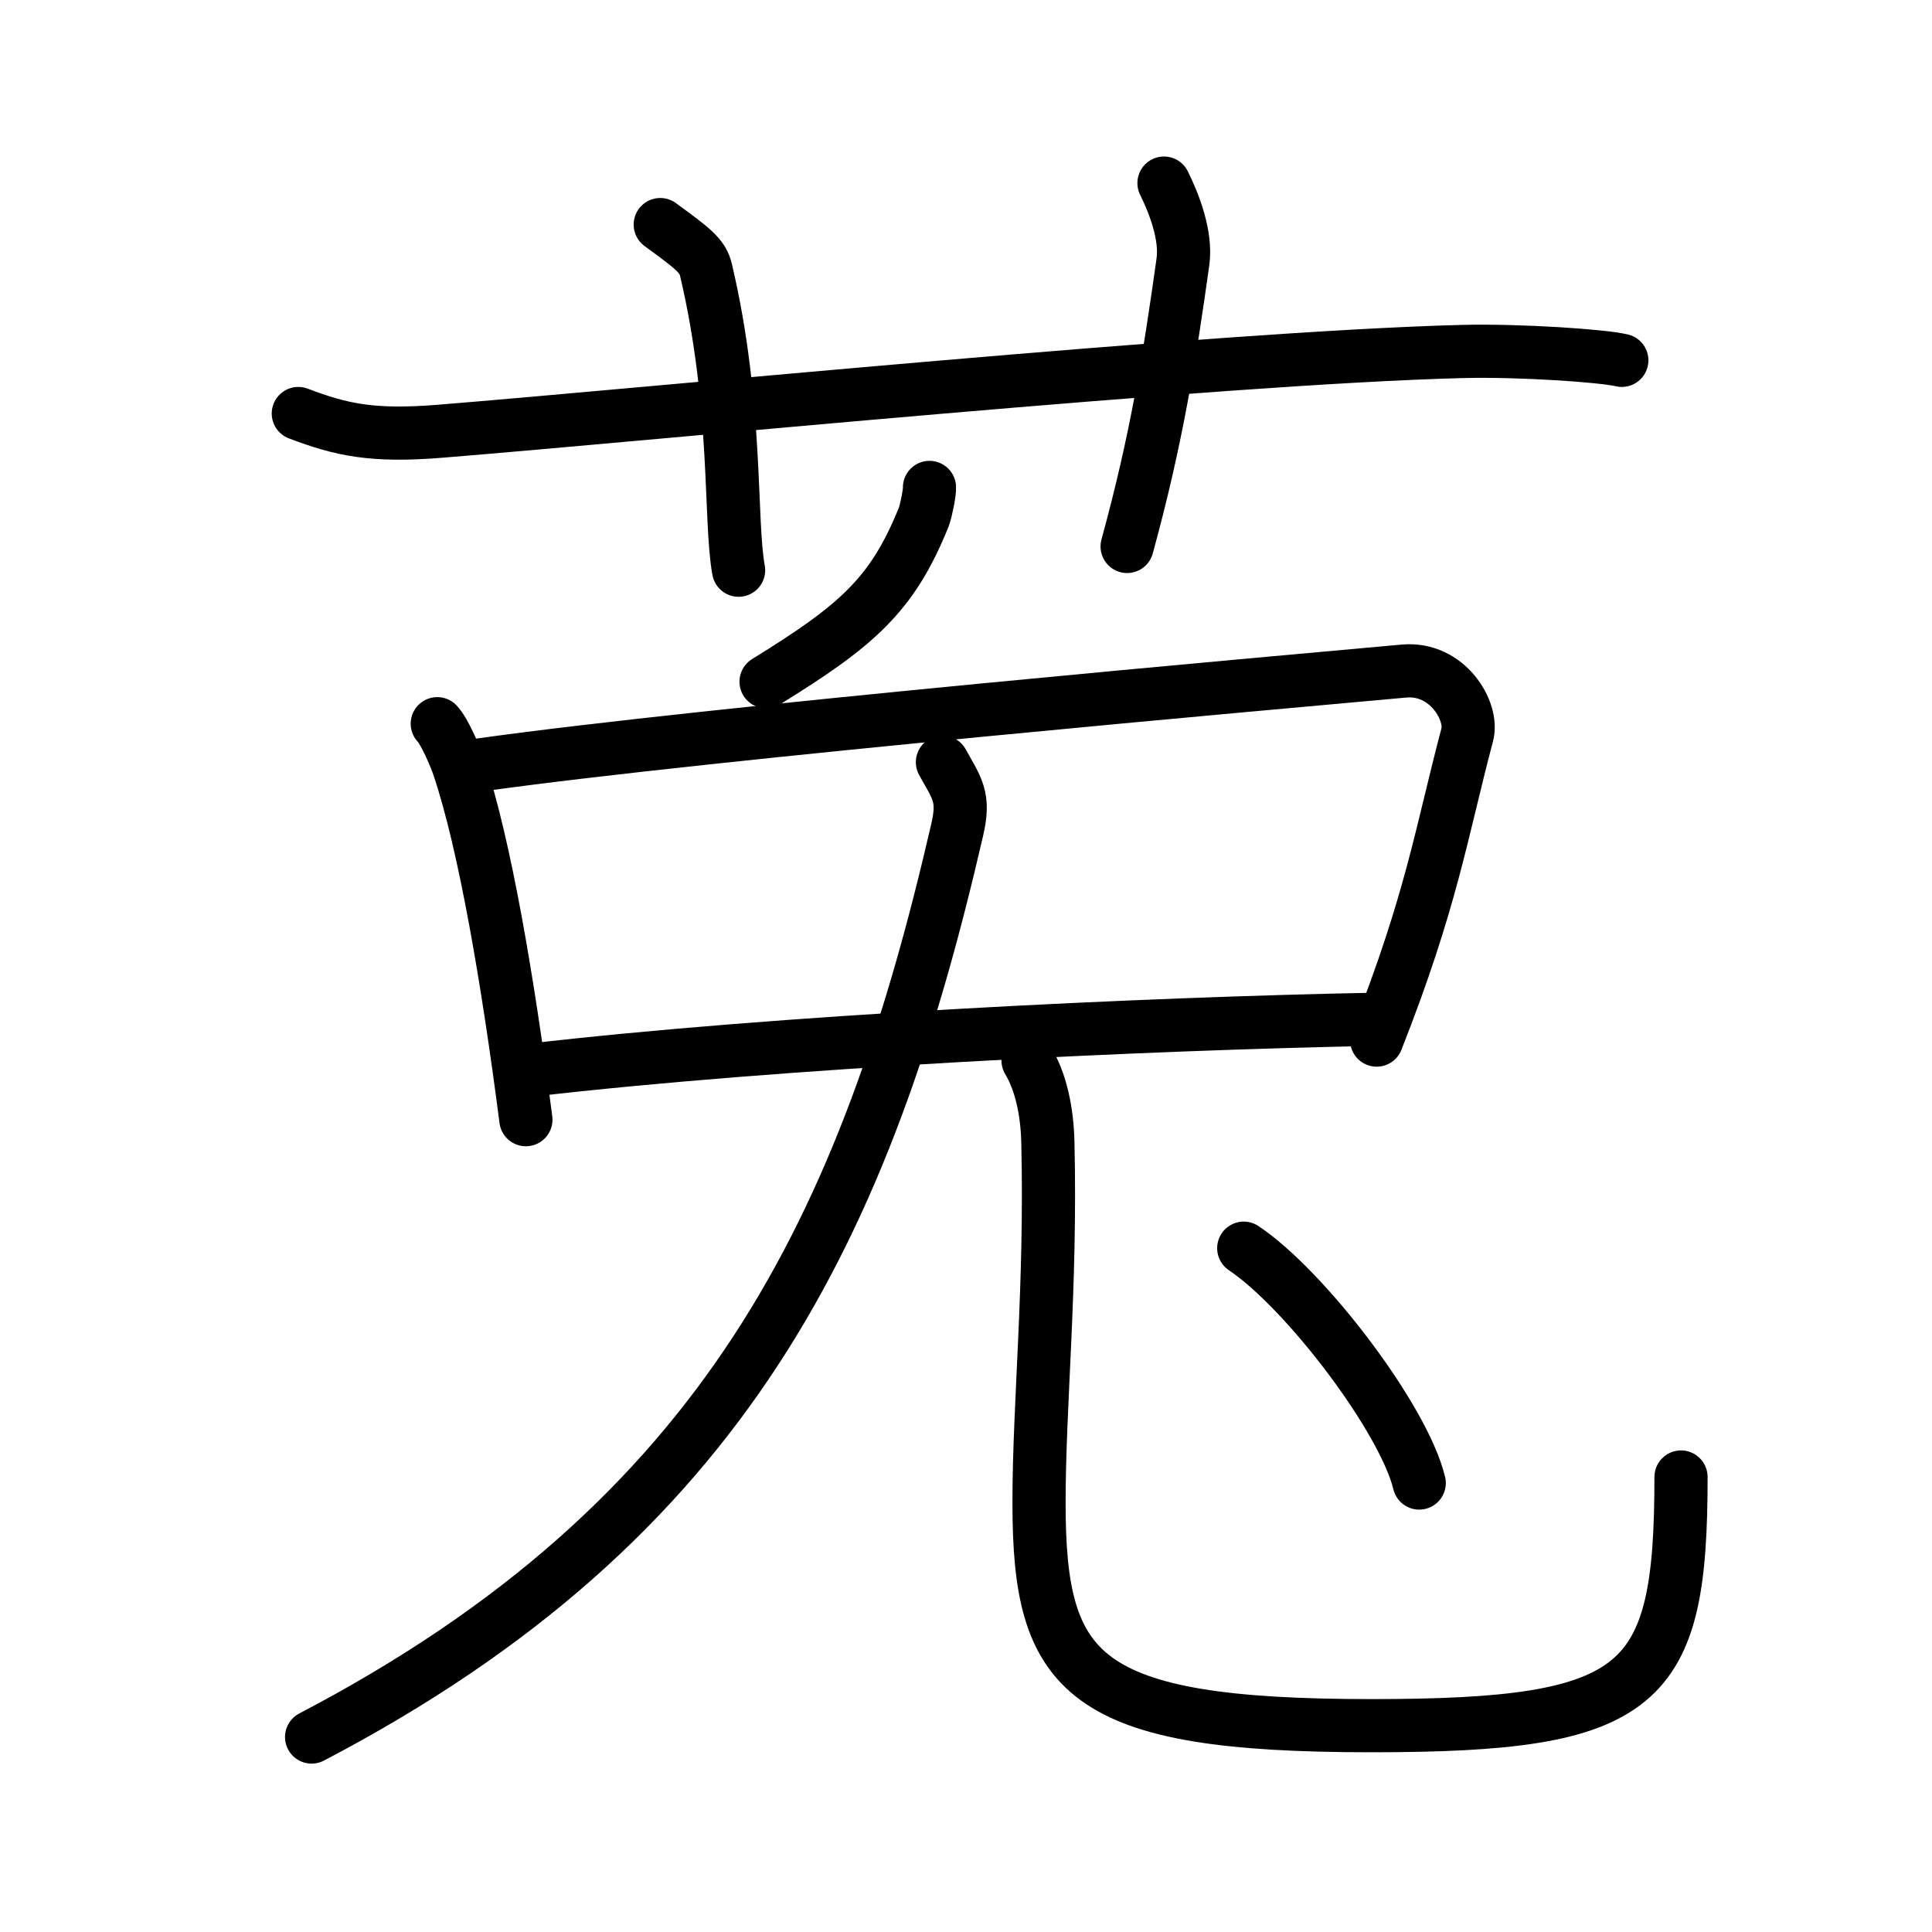 <svg xmlns="http://www.w3.org/2000/svg" width="109" height="109" viewBox="0 0 109 109"><g xmlns:kvg="http://kanjivg.tagaini.net" id="kvg:StrokePaths_083b5" style="fill:none;stroke:#000000;stroke-width:3;stroke-linecap:round;stroke-linejoin:round;"><g id="kvg:083b5" kvg:element="&#33717;"><g id="kvg:083b5-g1" kvg:element="&#33401;" kvg:variant="true" kvg:original="&#33400;" kvg:position="top" kvg:radical="general"><path id="kvg:083b5-s1" kvg:type="&#12752;" d="M16.83,23.33c2.42,0.92,4.18,1.31,8,1c11.9-0.96,43.95-4.15,57.67-4.5c3.25-0.08,7.92,0.24,9,0.5"/><path id="kvg:083b5-s2" kvg:type="&#12753;a" d="M37.25,12.67c1.81,1.33,2.39,1.74,2.58,2.56c1.81,7.67,1.32,14.15,1.84,16.94"/><path id="kvg:083b5-s3" kvg:type="&#12753;a" d="M65.67,10.33c0.58,1.17,1.27,2.96,1.07,4.43c-0.74,5.28-1.48,9.99-3.15,16.07"/></g><g id="kvg:083b5-g2" kvg:element="&#20814;" kvg:variant="true" kvg:position="bottom"><g id="kvg:083b5-g3" kvg:element="&#20031;"><path id="kvg:083b5-s4" kvg:type="&#12754;" d="M52.44,27.5c0.02,0.26-0.19,1.32-0.32,1.66c-1.78,4.43-3.8,6.15-8.9,9.3"/></g><path id="kvg:083b5-s5" kvg:type="&#12753;" d="M24.67,40.83c0.42,0.44,1.04,1.91,1.22,2.46c1.46,4.35,2.77,12.06,3.78,19.88"/><path id="kvg:083b5-s6" kvg:type="&#12757;" d="M27.12,43.15c12.99-1.82,45.39-4.68,52.09-5.29c2.45-0.22,3.92,2.26,3.57,3.59c-1.45,5.47-2,9.35-5.11,17.23"/><path id="kvg:083b5-s7" kvg:type="&#12752;" d="M29.9,60.38c13.99-1.63,34.5-2.63,48-2.88"/><g id="kvg:083b5-g4" kvg:element="&#20799;"><g id="kvg:083b5-g5" kvg:element="&#20843;" kvg:variant="true"><g id="kvg:083b5-g6" kvg:element="&#20031;" kvg:position="left"><path id="kvg:083b5-s8" kvg:type="&#12754;" d="M53.17,43c0.83,1.5,1.27,1.96,0.83,3.83C48.86,69.14,41,85.75,17.58,98"/></g><g id="kvg:083b5-g7" kvg:position="right"><path id="kvg:083b5-s9" kvg:type="&#12767;" d="M58,59.83c0.71,1.19,1.08,2.81,1.12,4.65c0.19,8.22-0.5,14.71-0.5,20.3c0,9.72,2.38,12.58,18.75,12.58c15.38,0,17.47-2.11,17.47-14.03"/></g></g></g><g id="kvg:083b5-g8" kvg:element="&#20022;"><path id="kvg:083b5-s10" kvg:type="&#12756;" d="M70.17,70.42c3.49,2.34,9.02,9.61,9.9,13.25"/></g></g></g></g></svg>